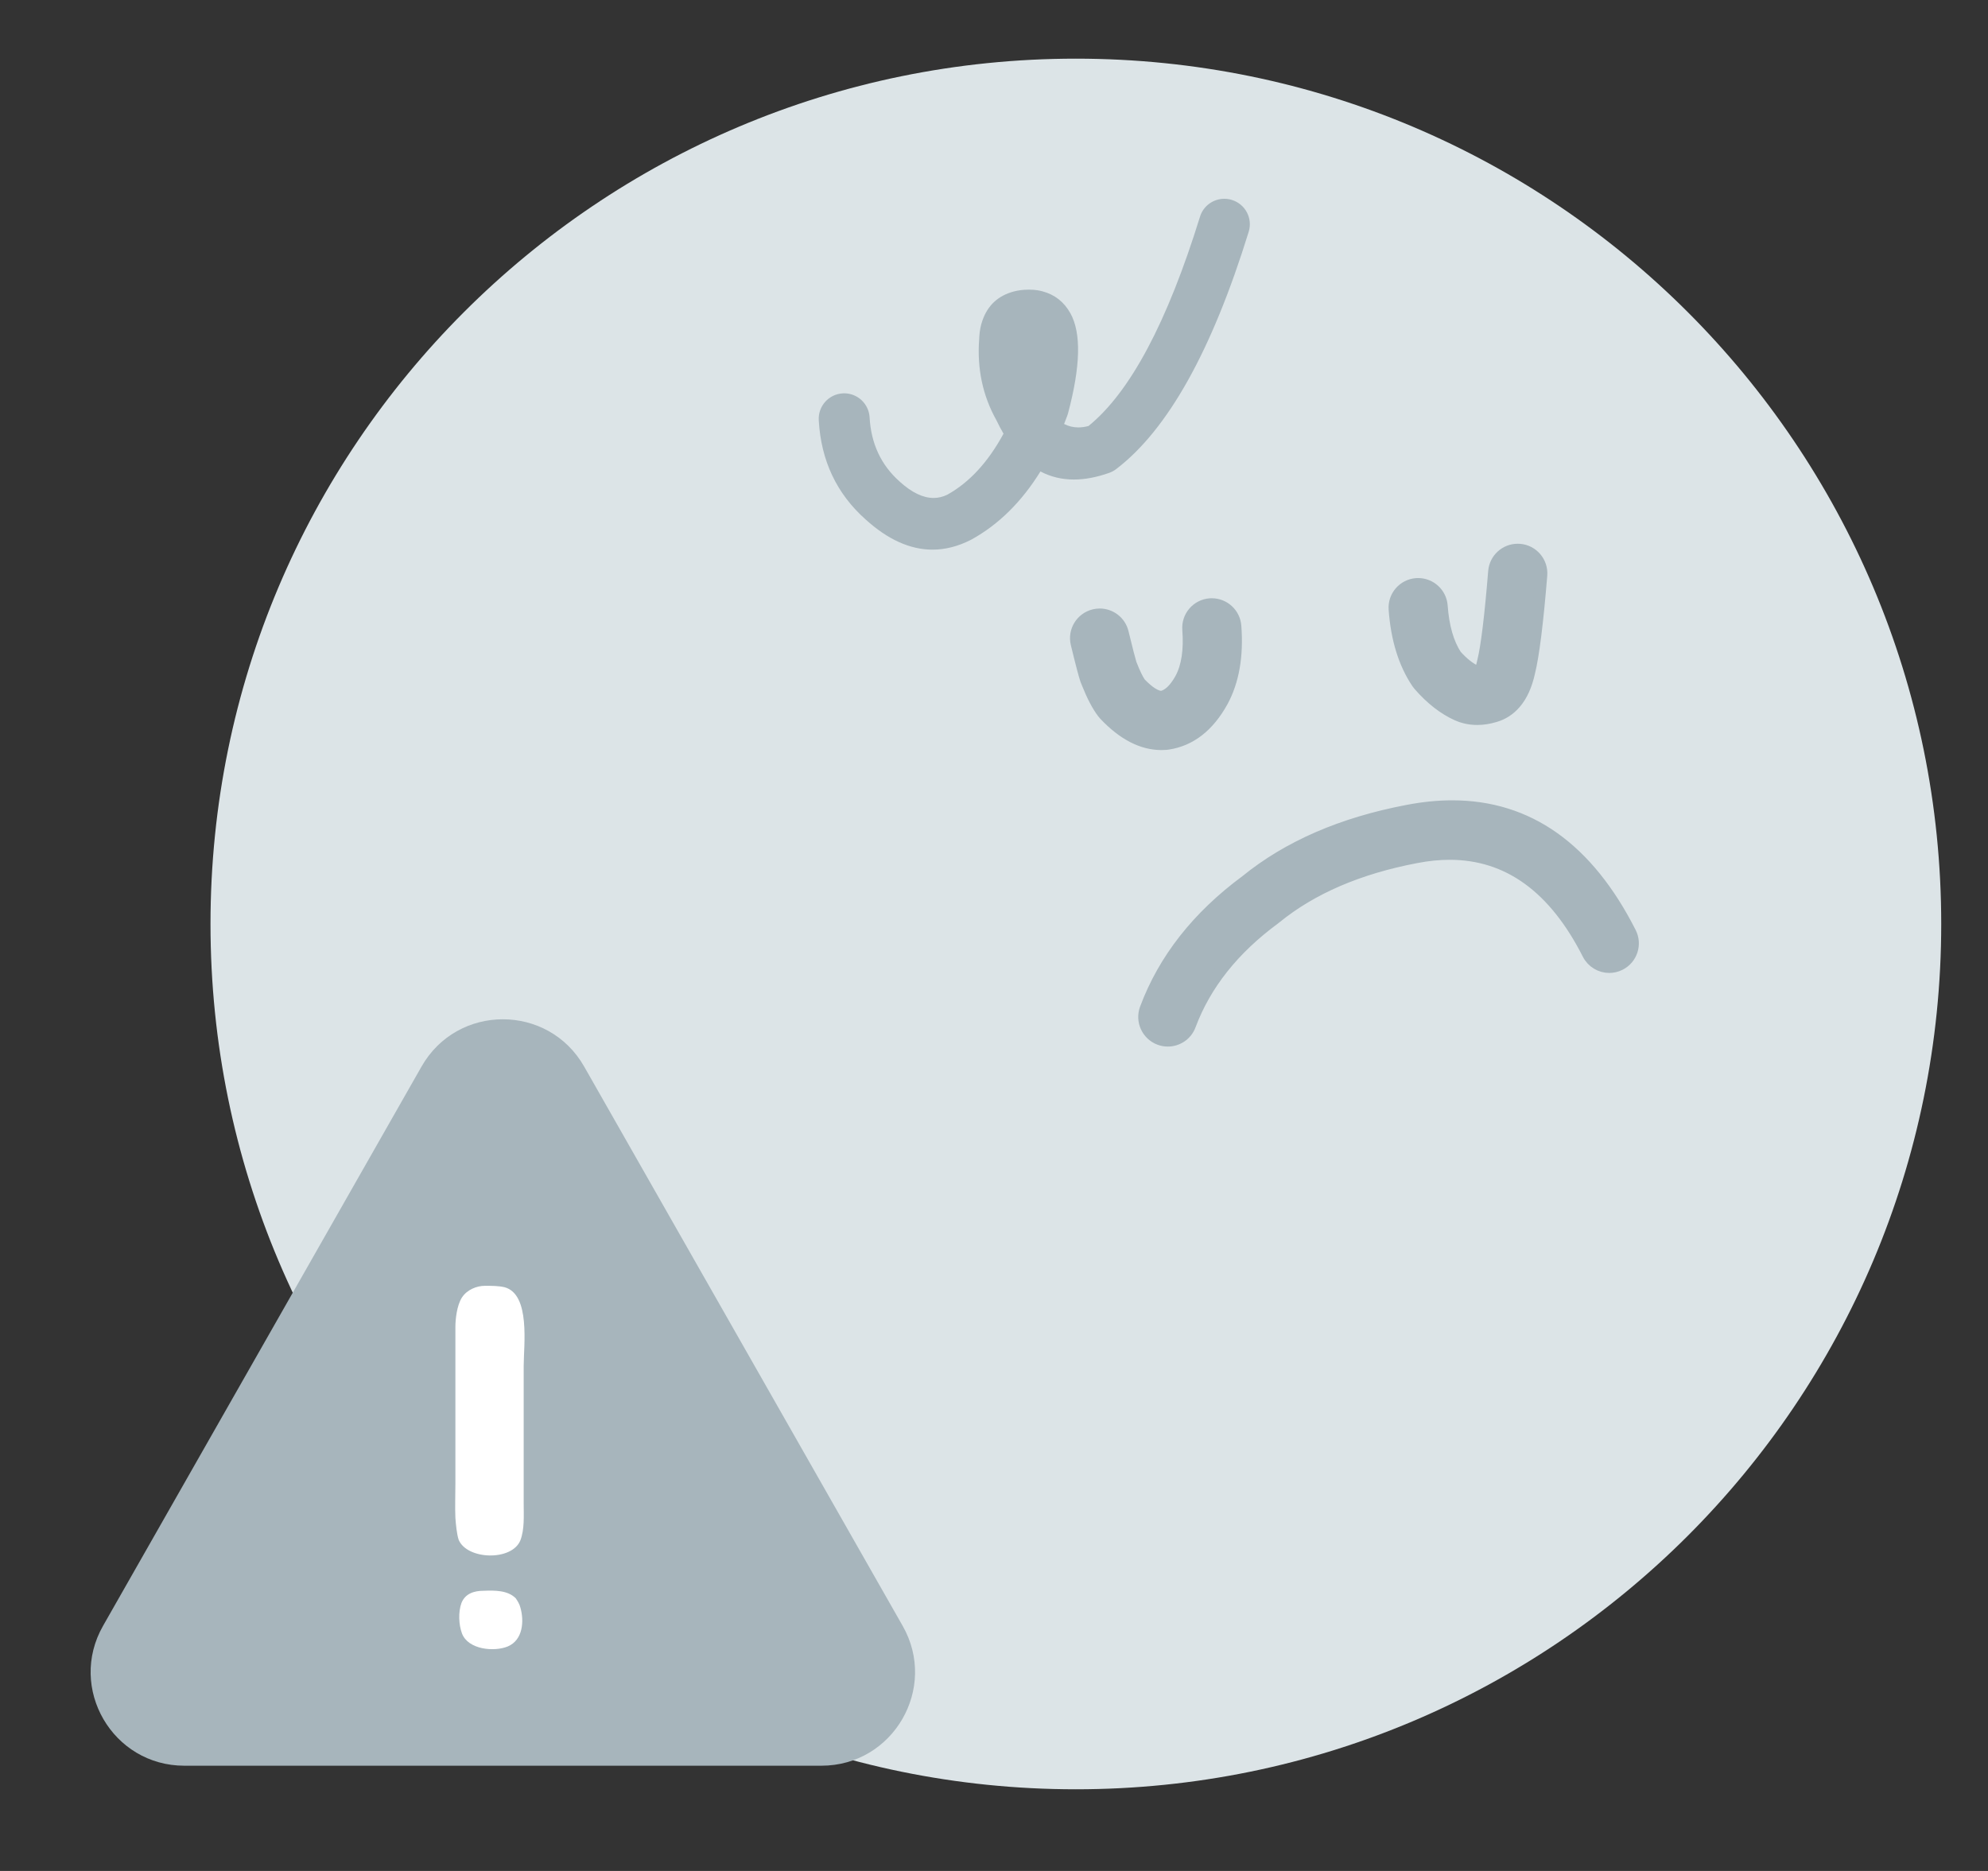 <svg width="85" height="80" viewBox="0 0 85 80" fill="none" xmlns="http://www.w3.org/2000/svg">
<rect x="0" y="0" width="85" height="80" fill="#333333" stroke="none"/>
<path d="M46 76.508C66.434 76.508 83 59.942 83 39.508C83 19.073 66.434 2.508 46 2.508C25.566 2.508 9 19.073 9 39.508C9 59.942 25.566 76.508 46 76.508Z" fill="#DCE4E7"/>
<g clip-path="url(#clip0_1795_45820)">
<path d="M52.346 8.5C51.881 8.5 51.45 8.8 51.307 9.268C49.907 13.789 48.319 16.771 46.541 18.215C46.39 18.256 46.245 18.276 46.106 18.276C45.89 18.276 45.686 18.227 45.497 18.128C45.543 18.013 45.588 17.898 45.631 17.779C45.643 17.747 45.654 17.713 45.663 17.68C46.201 15.669 46.236 14.243 45.768 13.398C45.498 12.912 45.101 12.598 44.573 12.457C44.495 12.435 44.416 12.42 44.334 12.408C44.291 12.402 44.247 12.397 44.203 12.393C44.194 12.393 44.183 12.391 44.174 12.391C44.111 12.388 44.049 12.385 43.988 12.385C43.755 12.385 43.537 12.412 43.334 12.467C42.679 12.644 42.237 13.051 42.01 13.691C41.932 13.907 41.886 14.144 41.871 14.401C41.87 14.43 41.868 14.459 41.867 14.488C41.77 15.759 42.016 16.921 42.606 17.974C42.702 18.175 42.802 18.365 42.907 18.544C42.248 19.76 41.446 20.63 40.501 21.154C40.312 21.246 40.117 21.292 39.916 21.292C39.463 21.292 38.98 21.058 38.466 20.592L38.459 20.584C37.671 19.883 37.244 18.97 37.181 17.846C37.148 17.267 36.668 16.818 36.095 16.818C36.074 16.818 36.054 16.818 36.032 16.82C35.432 16.854 34.973 17.369 35.007 17.969C35.104 19.696 35.772 21.11 37.011 22.212C37.96 23.072 38.913 23.502 39.871 23.502C40.416 23.502 40.963 23.363 41.51 23.084C41.52 23.078 41.533 23.072 41.543 23.066C42.7 22.427 43.68 21.459 44.486 20.159C44.922 20.389 45.399 20.504 45.916 20.504C46.385 20.504 46.89 20.409 47.426 20.219C47.533 20.181 47.632 20.127 47.722 20.059C49.927 18.379 51.817 14.997 53.39 9.911C53.568 9.337 53.247 8.727 52.671 8.549C52.564 8.515 52.456 8.5 52.349 8.5L52.346 8.5Z" fill="#A7B5BC"/>
</g>
<path d="M51.814 25.83C51.789 25.83 51.763 25.83 51.736 25.833C51.176 25.876 50.758 26.363 50.801 26.923C50.868 27.803 50.761 28.502 50.48 29.022C50.228 29.474 49.957 29.73 49.668 29.791C49.428 29.791 49.121 29.598 48.749 29.211C48.638 29.052 48.511 28.79 48.368 28.425C48.362 28.411 48.357 28.398 48.351 28.384C48.303 28.233 48.188 27.787 48.007 27.045C47.895 26.58 47.478 26.269 47.021 26.269C46.941 26.269 46.862 26.279 46.781 26.298C46.232 26.431 45.897 26.98 46.029 27.526C46.233 28.371 46.37 28.89 46.437 29.08C46.454 29.13 46.474 29.178 46.495 29.222C46.711 29.764 46.93 30.182 47.153 30.474C47.174 30.503 47.198 30.531 47.222 30.557C48.017 31.401 48.831 31.822 49.664 31.822C49.729 31.822 49.793 31.819 49.859 31.814C49.883 31.813 49.906 31.81 49.928 31.806C50.895 31.662 51.672 31.058 52.26 29.997L52.266 29.987C52.735 29.117 52.923 28.044 52.825 26.769C52.783 26.236 52.339 25.831 51.813 25.831L51.814 25.83Z" fill="#A7B5BC" stroke="#A7B5BC" stroke-width="0.5" stroke-linejoin="round"/>
<path d="M64.89 23.5C64.367 23.5 63.922 23.902 63.879 24.434C63.721 26.366 63.566 27.641 63.413 28.259C63.41 28.271 63.407 28.282 63.404 28.295C63.363 28.491 63.319 28.627 63.274 28.704C63.228 28.715 63.191 28.721 63.164 28.721C63.154 28.721 63.145 28.721 63.137 28.718C62.846 28.586 62.55 28.353 62.251 28.019C61.912 27.496 61.712 26.793 61.648 25.909C61.61 25.375 61.163 24.967 60.636 24.967C60.612 24.967 60.586 24.967 60.562 24.969C60.002 25.011 59.582 25.497 59.623 26.055C59.715 27.327 60.041 28.376 60.599 29.203C60.622 29.237 60.648 29.27 60.675 29.301C61.185 29.887 61.728 30.31 62.303 30.57C62.415 30.621 62.531 30.661 62.651 30.689C62.816 30.729 62.985 30.749 63.159 30.749C63.4 30.749 63.652 30.711 63.913 30.633C64.253 30.537 64.544 30.348 64.786 30.069C65.064 29.747 65.263 29.307 65.386 28.748C65.566 28.022 65.739 26.639 65.906 24.597C65.951 24.039 65.535 23.548 64.976 23.503C64.948 23.5 64.921 23.5 64.892 23.5H64.89Z" fill="#A7B5BC" stroke="#A7B5BC" stroke-width="0.5" stroke-linejoin="round"/>
<path d="M62.094 34.471C61.483 34.471 60.845 34.535 60.183 34.663C57.383 35.194 55.081 36.193 53.275 37.661C51.201 39.193 49.77 41.015 48.981 43.128C48.785 43.654 49.051 44.238 49.577 44.436C49.694 44.48 49.814 44.5 49.932 44.5C50.344 44.5 50.731 44.248 50.883 43.839C51.535 42.094 52.743 40.573 54.507 39.276C54.521 39.266 54.534 39.256 54.547 39.244C56.09 37.987 58.095 37.124 60.564 36.656H60.567C61.055 36.561 61.527 36.514 61.981 36.514C64.48 36.514 66.453 37.941 67.9 40.795C68.079 41.147 68.435 41.352 68.806 41.352C68.961 41.352 69.118 41.316 69.265 41.242C69.766 40.989 69.966 40.378 69.712 39.878C67.884 36.274 65.344 34.471 62.093 34.471H62.094Z" fill="#A7B5BC" stroke="#A7B5BC" stroke-width="0.5" stroke-linejoin="round"/>
<path d="M18.024 45.604C19.558 42.91 23.442 42.91 24.976 45.604L38.595 69.521C40.114 72.187 38.188 75.5 35.119 75.5H7.881C4.812 75.5 2.886 72.187 4.405 69.521L18.024 45.604Z" fill="#A7B5BC"/>
<path d="M19.751 55.48C19.971 55.14 20.391 54.98 20.731 54.98C21.031 54.98 21.311 54.98 21.571 55.04C22.691 55.34 22.391 57.54 22.391 58.4V64.3C22.391 64.82 22.431 65.38 22.251 65.86C21.891 66.76 19.971 66.7 19.611 65.84C19.531 65.6 19.491 65.18 19.471 64.9C19.451 64.44 19.471 63.94 19.471 63.44V56.74C19.471 56.42 19.531 55.82 19.751 55.48ZM22.051 68.34C22.131 68.46 22.211 68.58 22.251 68.74C22.411 69.3 22.371 70.12 21.711 70.4C21.131 70.64 20.011 70.54 19.751 69.84C19.611 69.46 19.591 68.92 19.731 68.54C19.891 68.14 20.271 68.02 20.671 68.02C21.171 68 21.711 68 22.051 68.34Z" fill="white"/>
<defs>
<clipPath id="clip0_1795_45820">
<rect width="18.435" height="15" fill="white" transform="translate(35 8.5)"/>
</clipPath>
</defs>
</svg>
